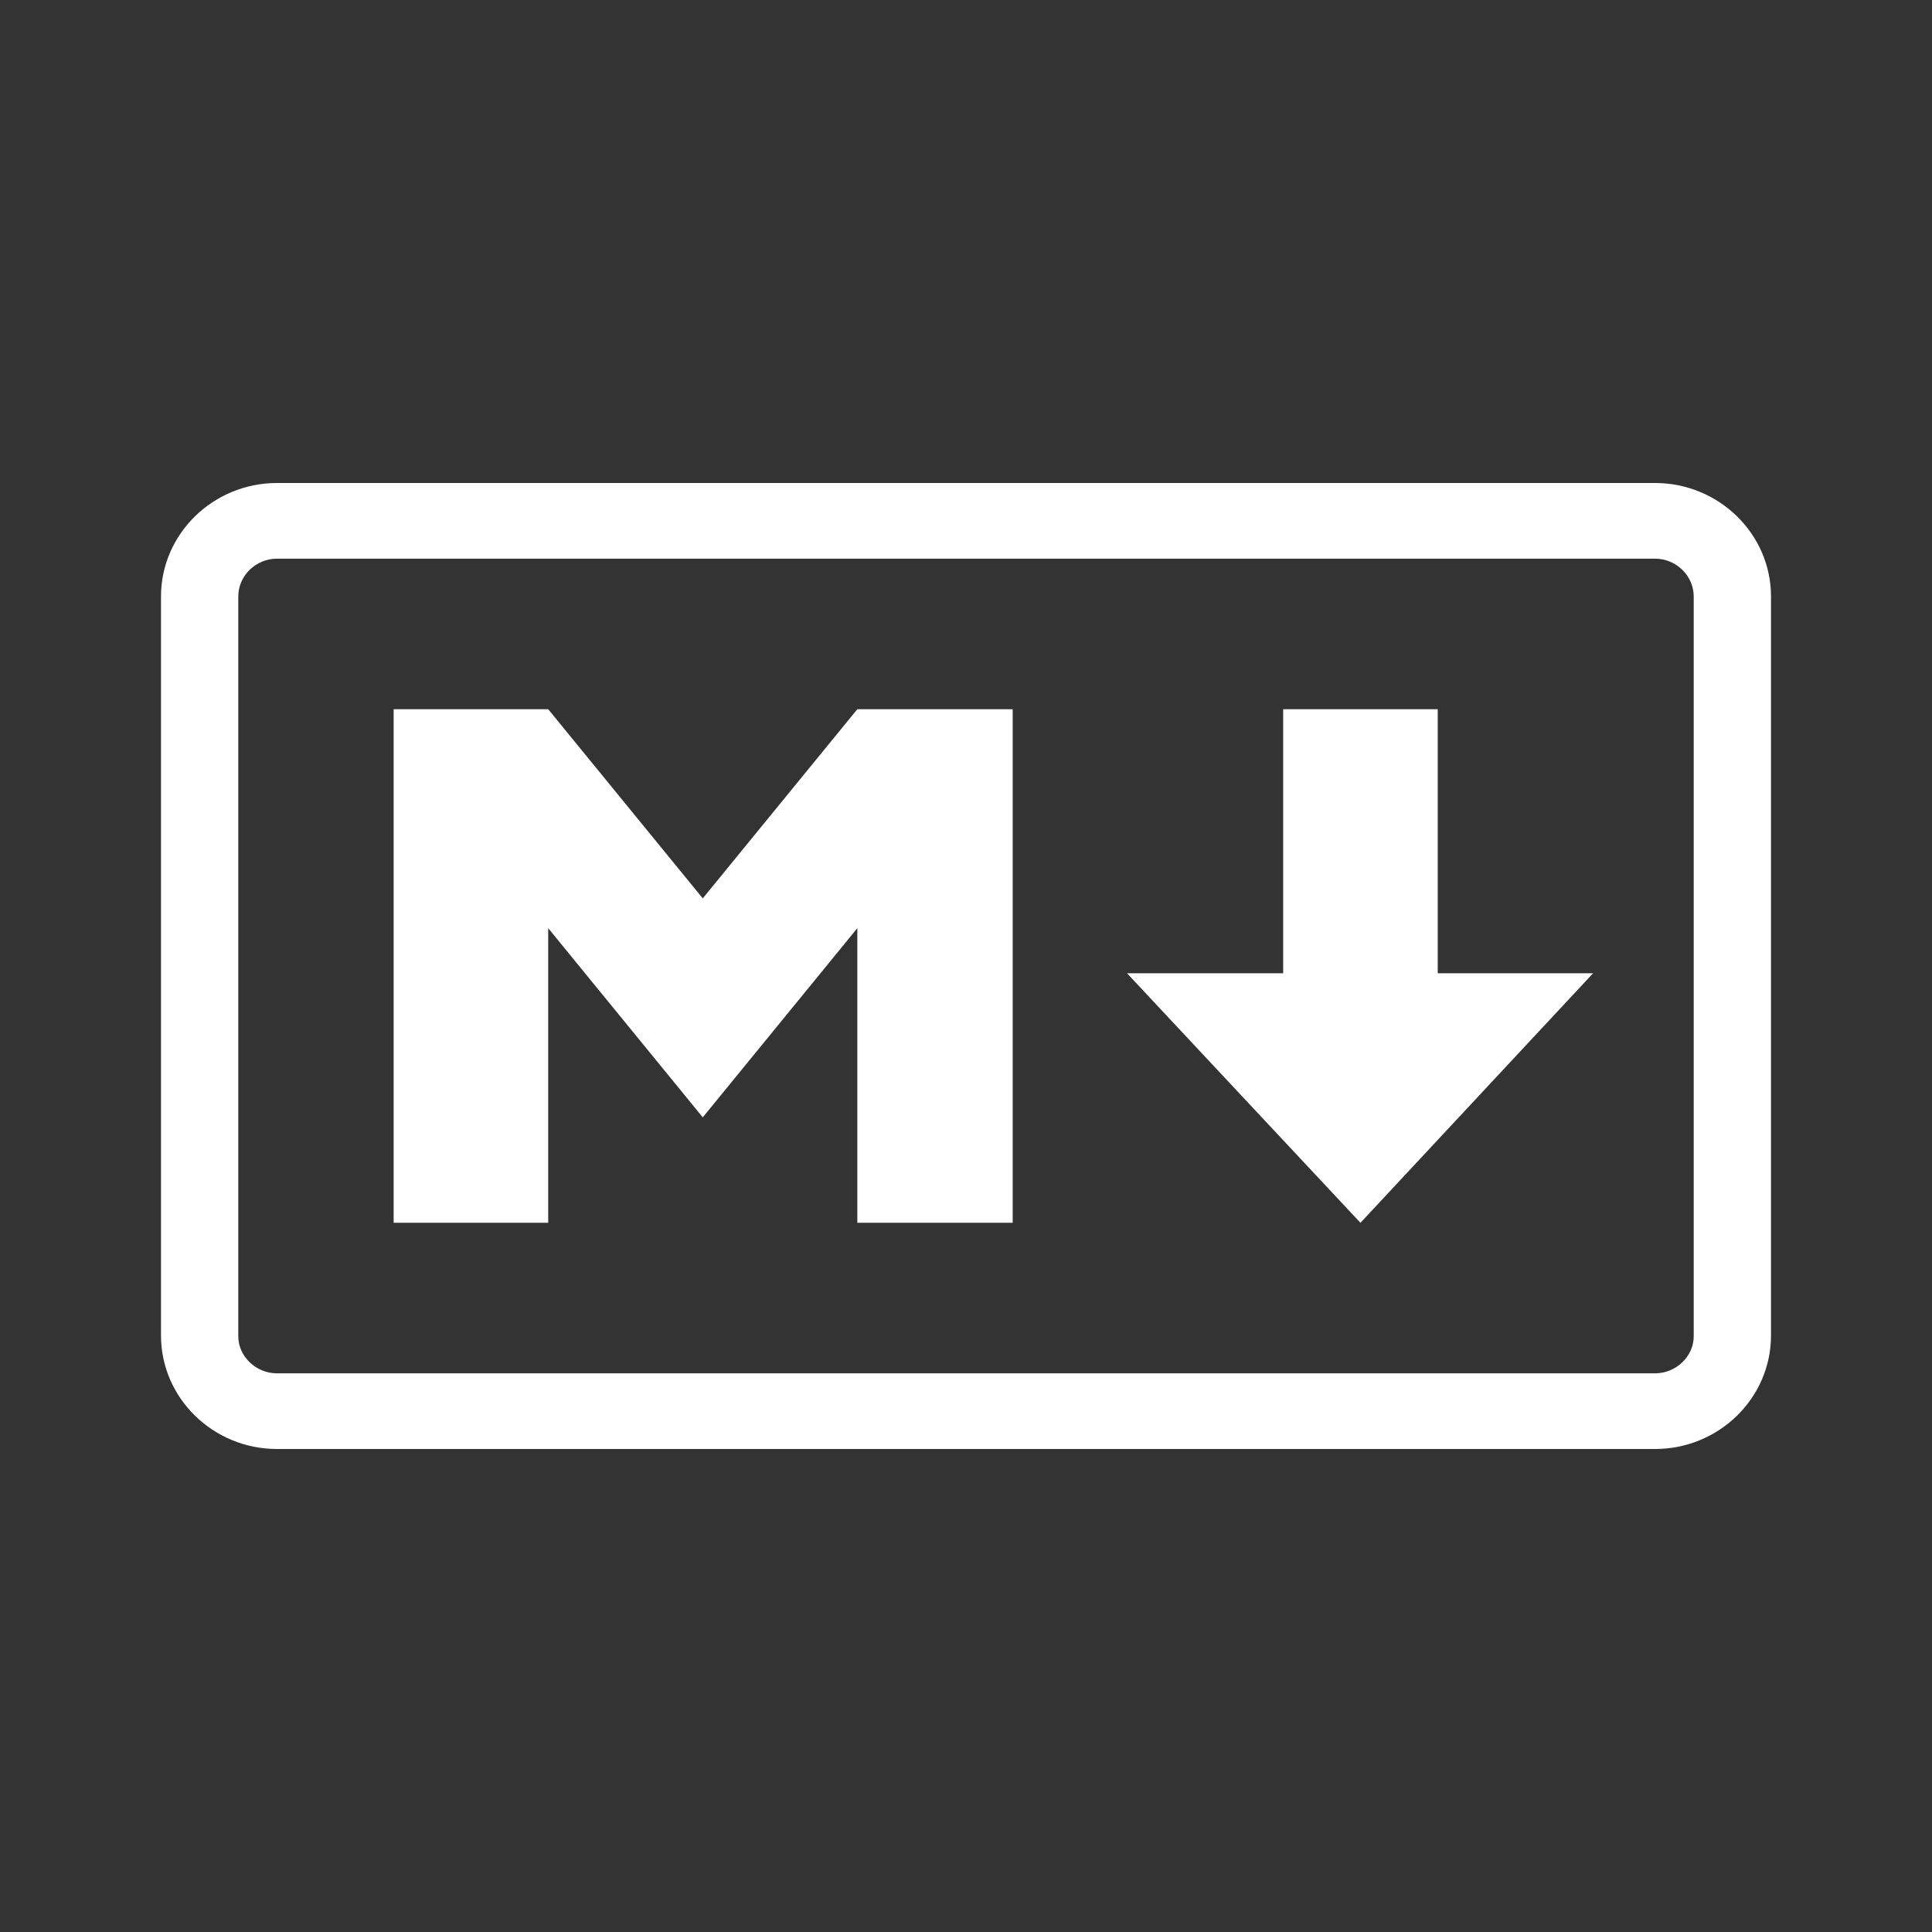 <?xml version="1.0" encoding="UTF-8"?><!DOCTYPE svg PUBLIC "-//W3C//DTD SVG 1.1//EN" "http://www.w3.org/Graphics/SVG/1.1/DTD/svg11.dtd"><svg xmlns="http://www.w3.org/2000/svg" xmlns:xlink="http://www.w3.org/1999/xlink" version="1.1" id="mdi-language-markdown-outline" width="24" height="24" viewBox="0 0 24 24"><rect x="0" y="0" width="24" height="24" fill="#333333" stroke="none"/><path fill="white" d="M20.56 18H3.44C2.65 18 2 17.37 2 16.59V7.41C2 6.63 2.65 6 3.44 6H20.56C21.35 6 22 6.63 22 7.41V16.59C22 17.37 21.35 18 20.56 18M3.44 6.94C3.18 6.94 2.96 7.15 2.96 7.41V16.6C2.96 16.85 3.18 17.06 3.44 17.06H20.56C20.82 17.06 21.04 16.85 21.04 16.6V7.41C21.04 7.15 20.82 6.94 20.56 6.94H3.44M4.89 15.19V8.81H6.81L8.73 11.16L10.65 8.81H12.58V15.19H10.65V11.53L8.73 13.88L6.81 11.53V15.19H4.89M16.9 15.19L14 12.09H15.94V8.81H17.86V12.09H19.79L16.9 15.19" /></svg>